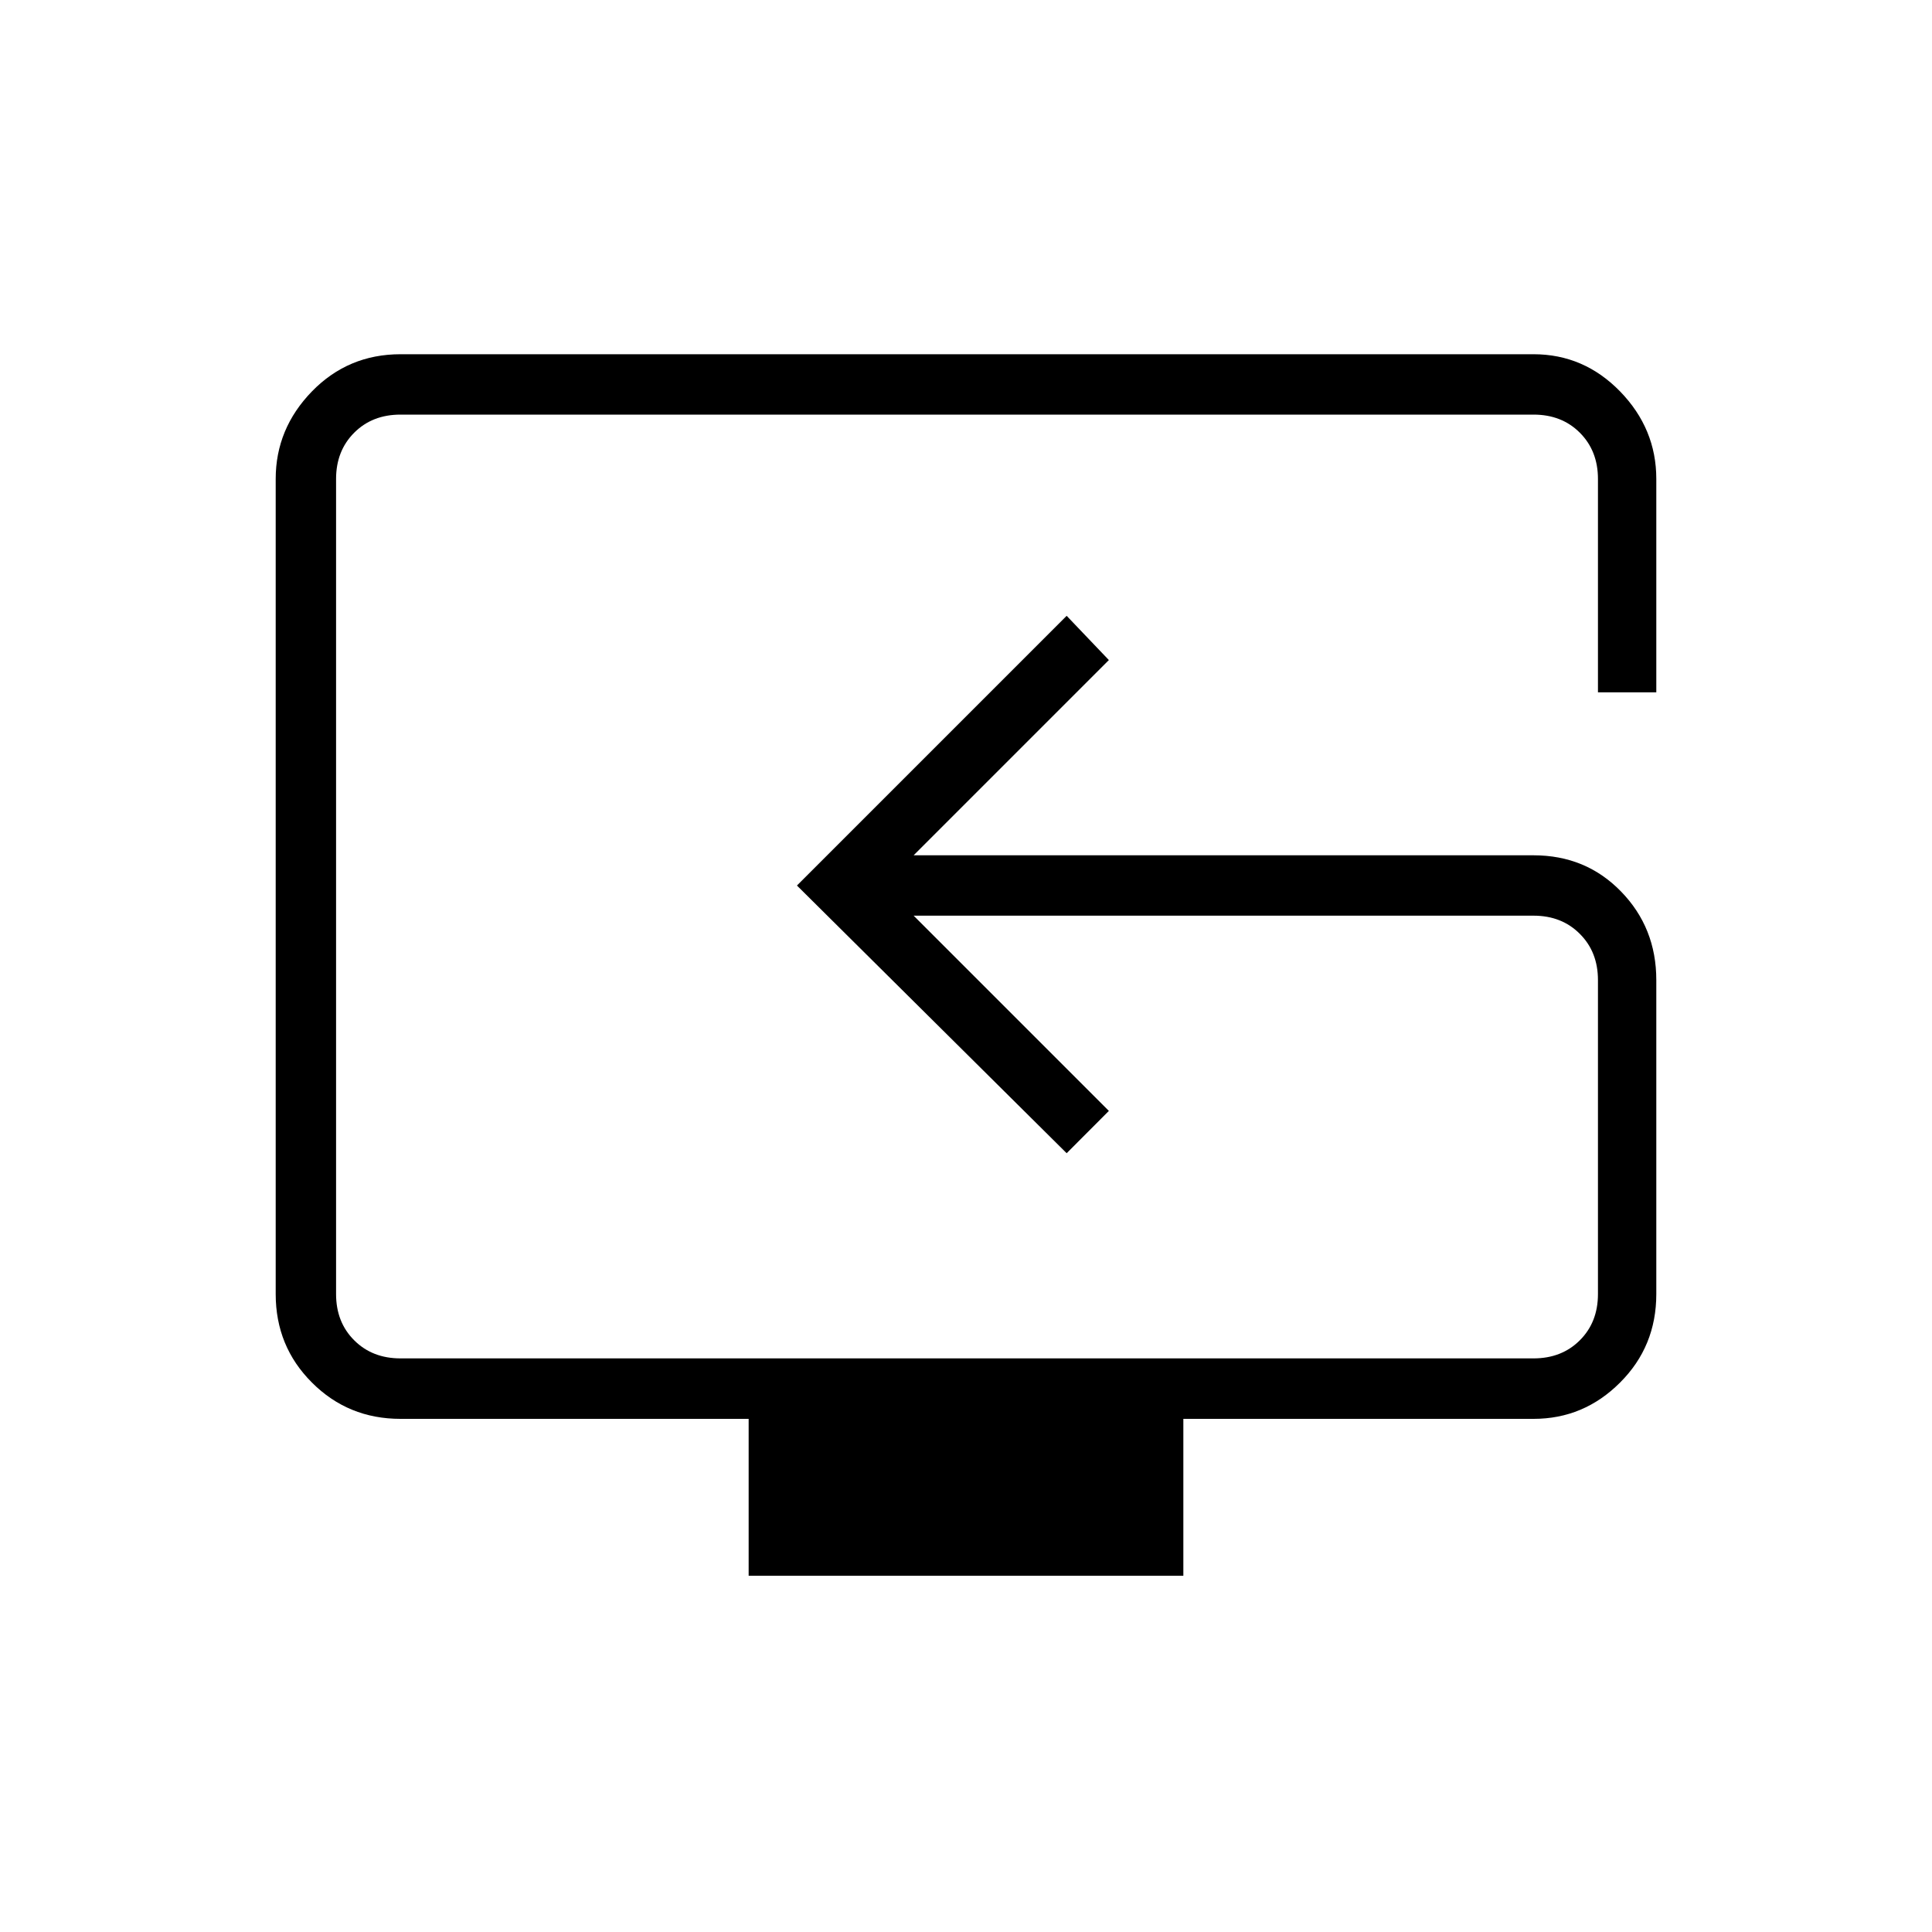 <svg xmlns="http://www.w3.org/2000/svg" height="20" width="20"><path d="M7.75 16.312v-1.624H4.146q-.542 0-.917-.376-.375-.374-.375-.916V4.958q0-.52.375-.906.375-.385.917-.385h11.729q.521 0 .896.385.375.386.375.906v2.209h-.604V4.958q0-.291-.188-.479-.187-.187-.479-.187H4.146q-.292 0-.479.187-.188.188-.188.479v8.438q0 .292.188.479.187.187.479.187h11.729q.292 0 .479-.187.188-.187.188-.479v-3.25q0-.292-.188-.479-.187-.188-.479-.188H9.458l2.021 2.021-.437.438L8.25 9.167l2.792-2.792.437.458-2.021 2.021h6.417q.542 0 .906.375.365.375.365.917v3.25q0 .542-.375.916-.375.376-.896.376H12.25v1.624Zm2.562-7.145Z"/></svg>
